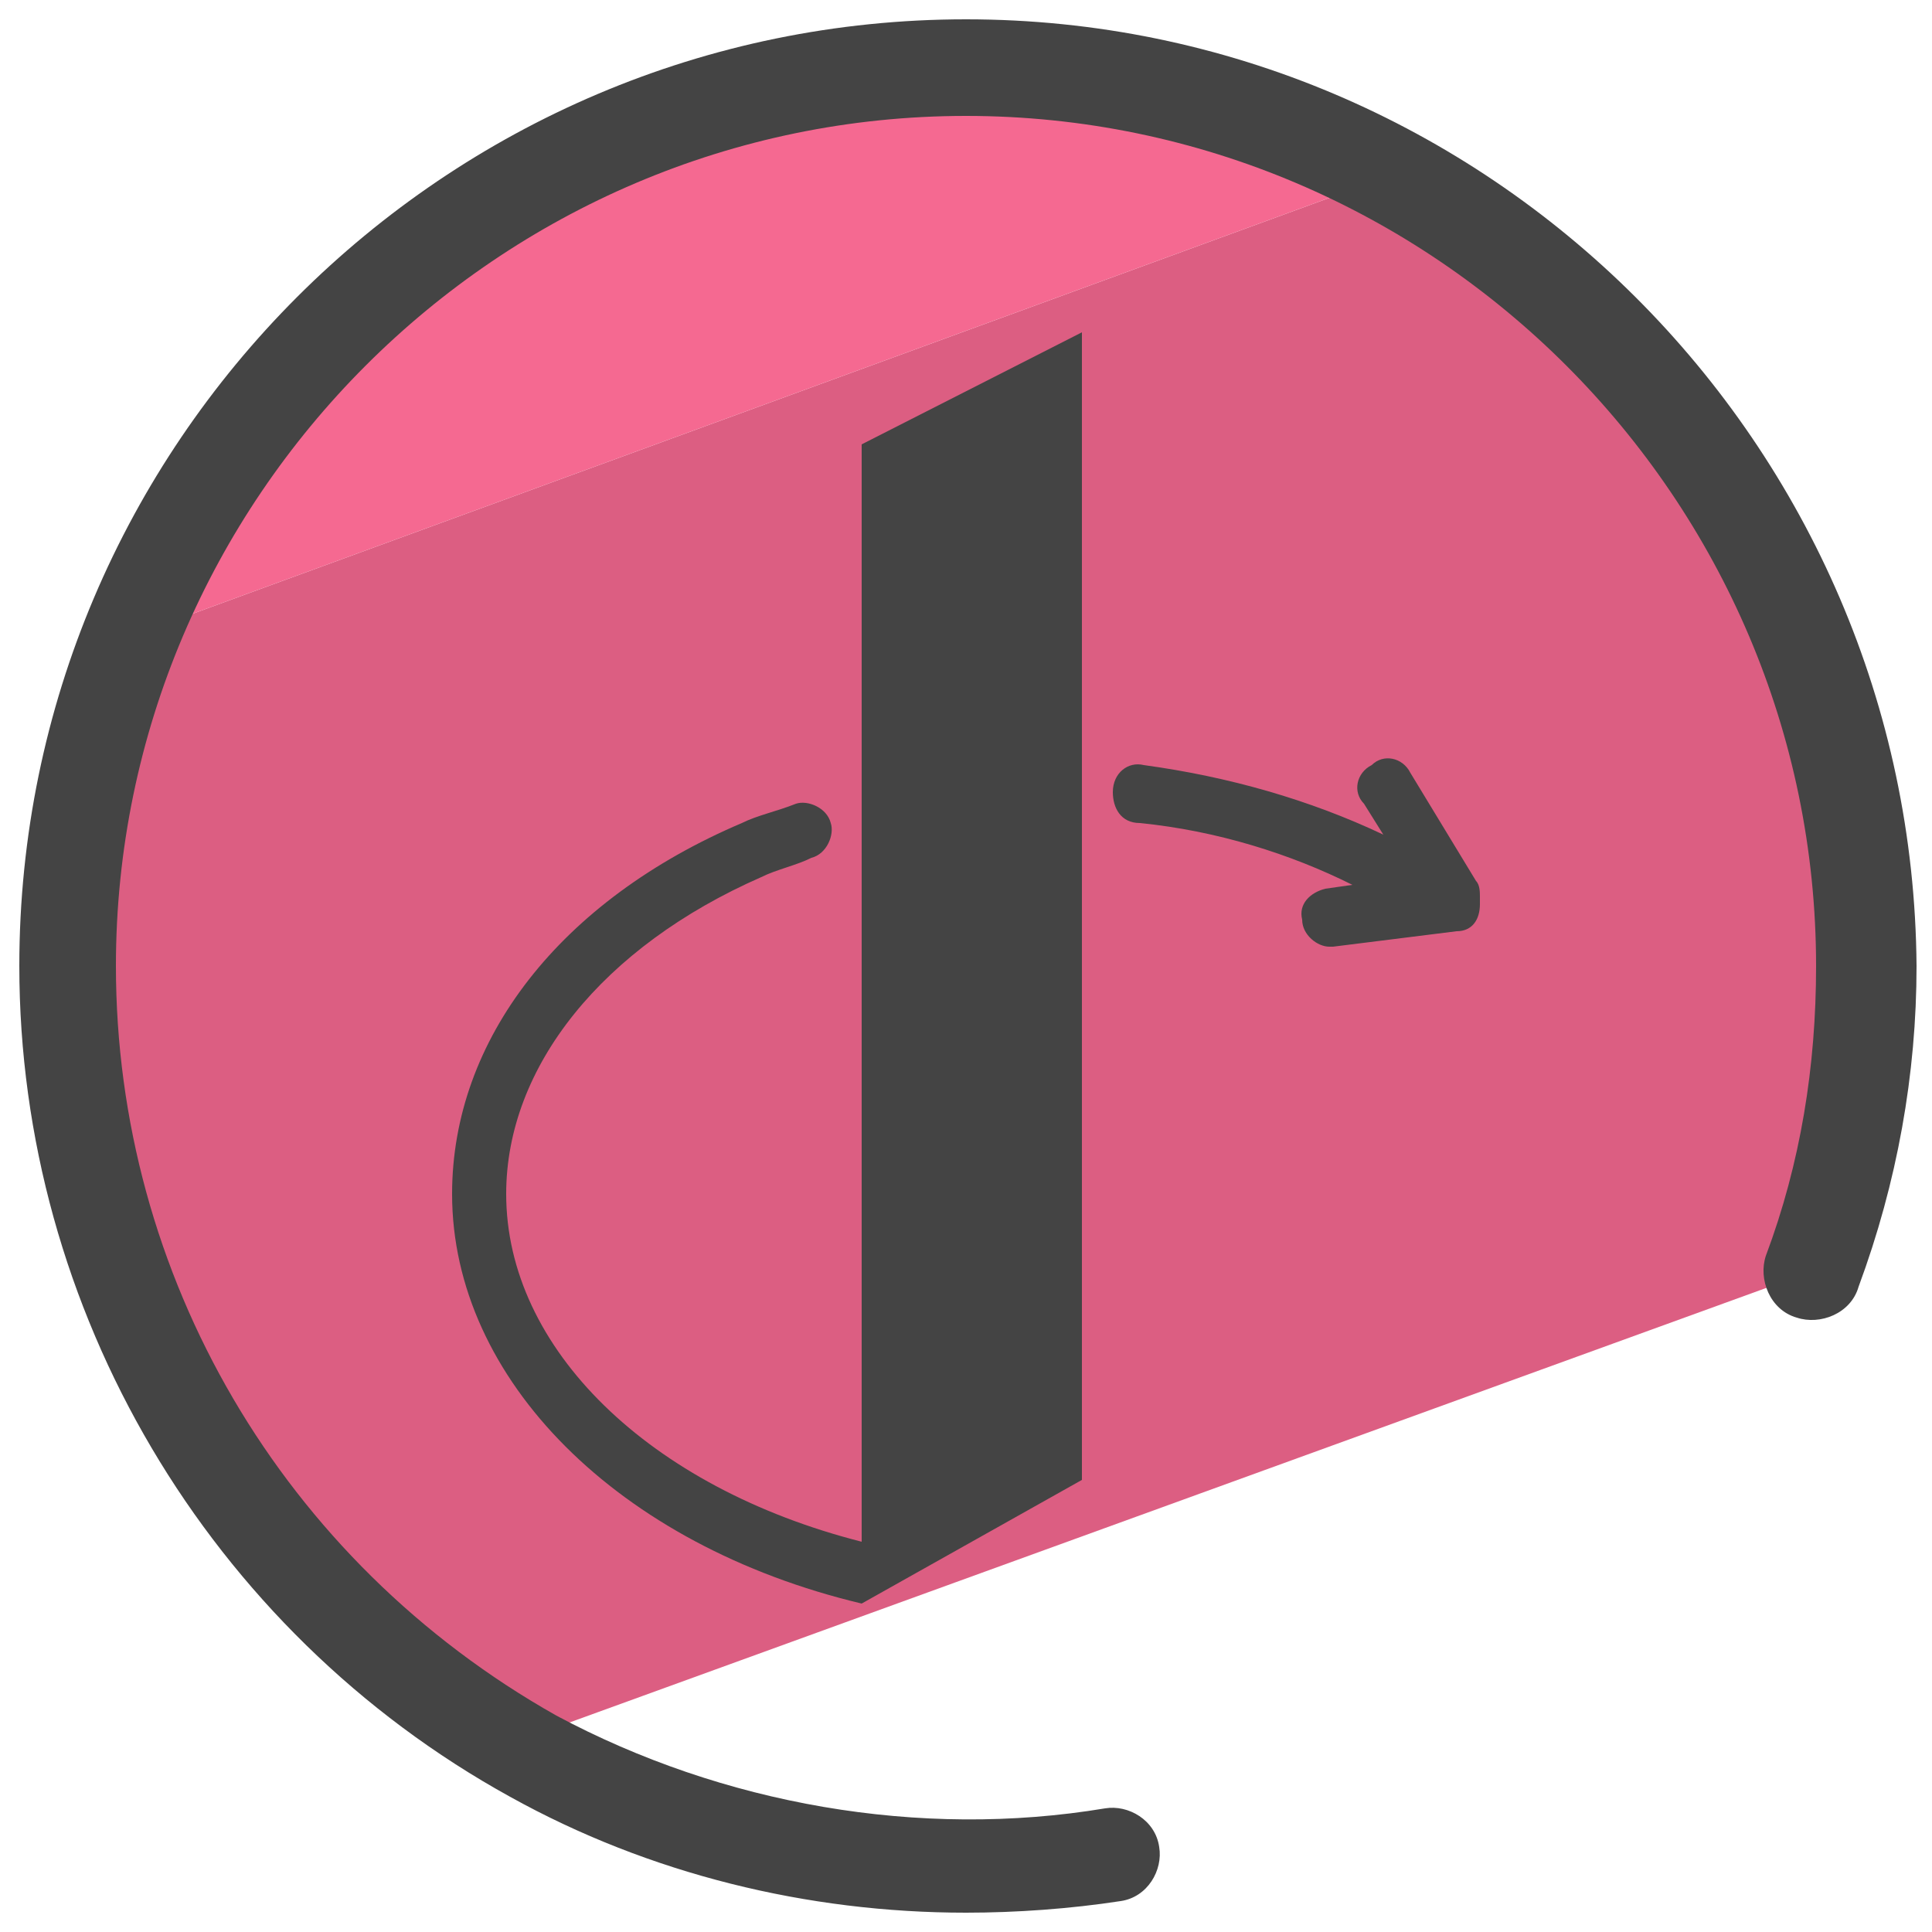 <svg xmlns="http://www.w3.org/2000/svg" id="Layer_1" x="0" y="0" version="1.1" viewBox="0 0 50 50" xml:space="preserve"><style>.st2{fill:#444}</style><path fill="#dc5e82" d="M36.1 4.5l-32.8 12c-1 2.6-1.6 5.5-1.6 8.5 0 8.6 4.7 16.1 11.6 20.1l33.6-12.2c.9-2.5 1.4-5.1 1.4-7.9 0-8.8-4.9-16.5-12.2-20.5z"/><path fill="#f56991" d="M25 1.7c-9.8 0-18.3 6.1-21.7 14.8l32.8-12C32.8 2.7 29 1.7 25 1.7z"/><path d="M25 .5C11.5.5.5 11.5.5 25c0 8.9 4.9 17.2 12.7 21.5 3.6 2 7.7 3 11.8 3 1.3 0 2.7-.1 4-.3.7-.1 1.1-.8 1-1.4-.1-.7-.8-1.1-1.4-1-4.8.8-9.9-.1-14.2-2.4C7.3 40.4 3 33 3 25 3 12.9 12.9 3 25 3s22 9.9 22 22c0 2.6-.4 5.1-1.3 7.5-.2.6.1 1.4.8 1.6.6.2 1.4-.1 1.6-.8 1-2.7 1.5-5.5 1.5-8.3C49.5 11.5 38.5.5 25 .5z" class="st2"/><path d="M22.3 11.5v28.4c-5.5-1.4-9.2-5-9.2-9 0-3.3 2.5-6.4 6.6-8.2.4-.2.9-.3 1.3-.5.4-.1.6-.6.5-.9-.1-.4-.6-.6-.9-.5-.5.2-1 .3-1.4.5-4.7 2-7.5 5.6-7.5 9.6 0 4.8 4.3 9.1 10.6 10.6v-.1.1l5.7-3.2V8.6l-5.7 2.9zm16 11.7c0-.1 0-.3-.1-.4L36.5 20c-.2-.4-.7-.5-1-.2-.4.2-.5.7-.2 1l.5.8c-1.9-.9-4-1.5-6.2-1.8-.4-.1-.8.2-.8.7 0 .4.2.8.7.8 2 .2 3.9.8 5.5 1.6l-.7.1c-.4.1-.7.4-.6.8 0 .4.4.7.7.7h.1l3.2-.4c.4 0 .6-.3.6-.7v-.2c0 .1 0 .1 0 0z" class="st2"/></svg>